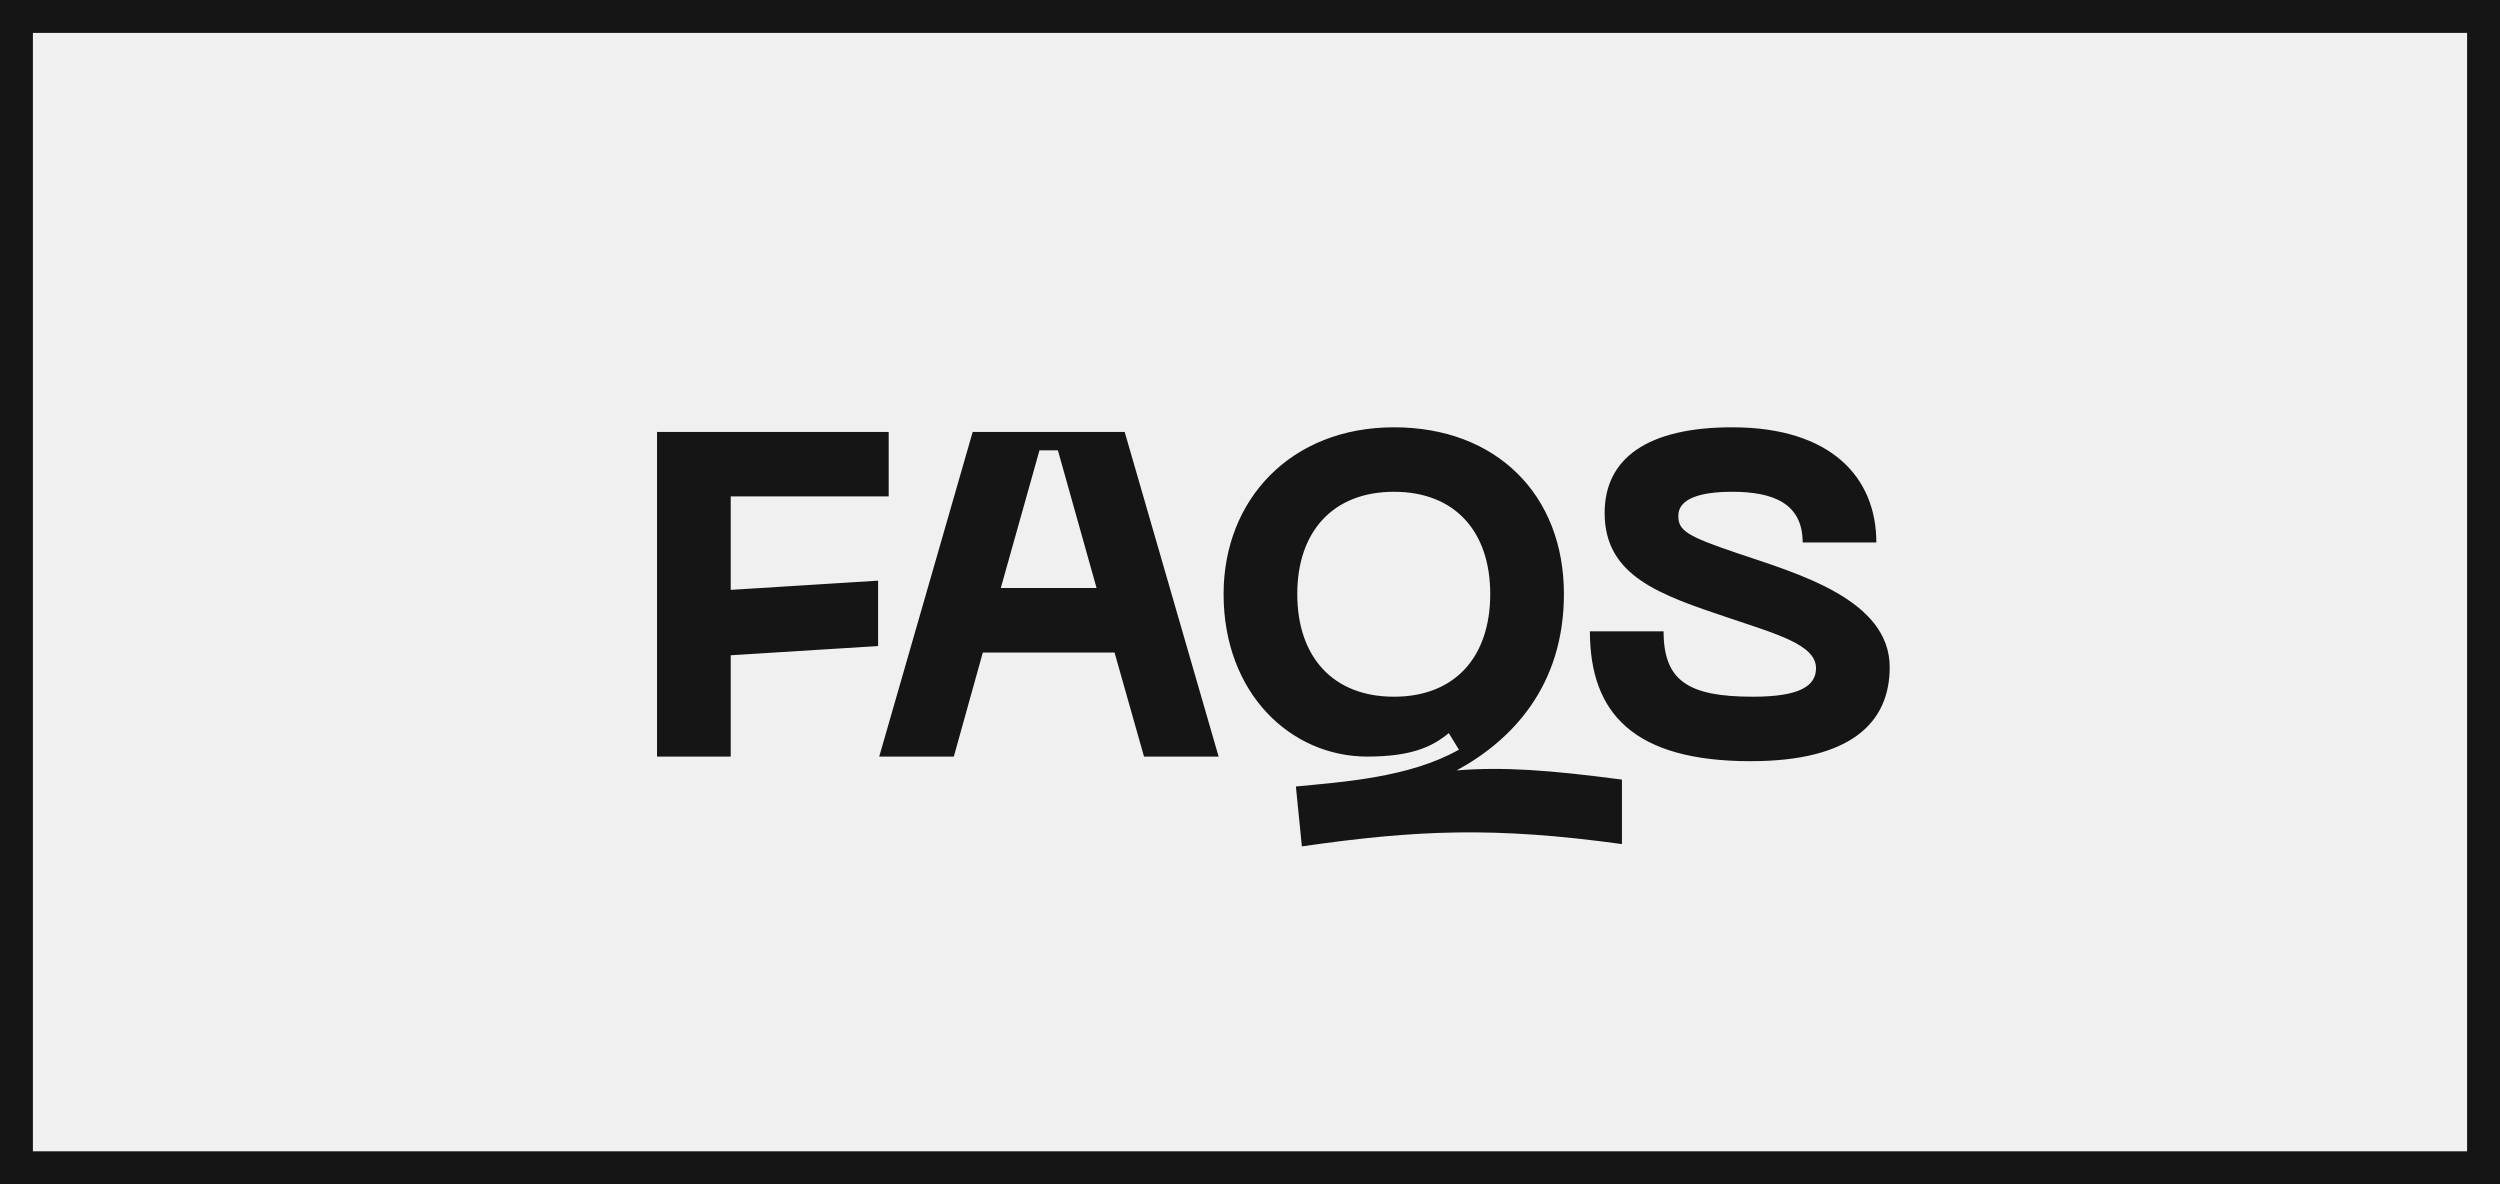 <svg width="76" height="36" viewBox="0 0 76 36" fill="none" xmlns="http://www.w3.org/2000/svg">
<rect x="0" y="0" width="76" height="36" fill="#808080" stroke="none"/>
<g clip-path="url(#clip0_0_203)">
<rect x="0.5" y="0.5" width="75" height="35" fill="#F0F0F0" stroke="#151515"/>
<path d="M19.974 23H22.214V19.92L26.694 19.64V17.652L22.214 17.932V15.09H27.016V13.13H19.974V23ZM34.778 23H37.046L34.19 13.13H29.57L26.728 23H28.996L29.878 19.836H33.882L34.778 23ZM30.424 17.876L31.6 13.69H32.16L33.336 17.876H30.424ZM44.281 23.42C45.961 22.51 47.543 20.858 47.543 18.058C47.543 15.048 45.499 12.99 42.377 12.99C39.241 12.99 37.197 15.188 37.197 18.058C37.197 21.082 39.241 23 41.565 23C42.895 23 43.539 22.706 44.043 22.286L44.351 22.79C42.839 23.644 40.809 23.77 39.395 23.91L39.577 25.73C43.077 25.226 45.443 25.128 49.307 25.66V23.7C47.081 23.406 45.695 23.308 44.281 23.42ZM42.377 21.18C40.515 21.18 39.437 19.962 39.437 18.058C39.437 16.168 40.515 14.95 42.377 14.95C44.239 14.95 45.303 16.168 45.303 18.058C45.303 19.962 44.239 21.18 42.377 21.18ZM57.447 20.284C57.447 18.226 54.661 17.442 52.841 16.826C51.259 16.294 51.021 16.126 51.021 15.678C51.021 15.174 51.651 14.95 52.659 14.95C53.877 14.95 54.801 15.286 54.801 16.49H57.041C57.041 14.53 55.683 12.99 52.659 12.99C50.111 12.99 48.781 13.914 48.781 15.594C48.781 17.526 50.475 18.086 52.561 18.786C54.003 19.276 55.207 19.598 55.207 20.312C55.207 20.844 54.731 21.18 53.289 21.18C51.329 21.18 50.573 20.704 50.573 19.192H48.333C48.333 21.684 49.663 23.14 53.219 23.14C56.257 23.14 57.447 21.978 57.447 20.284Z" fill="#151515"/>
</g>
<defs>
<clipPath id="clip0_0_203">
<rect width="76" height="36" fill="white"/>
</clipPath>
</defs>
</svg>
